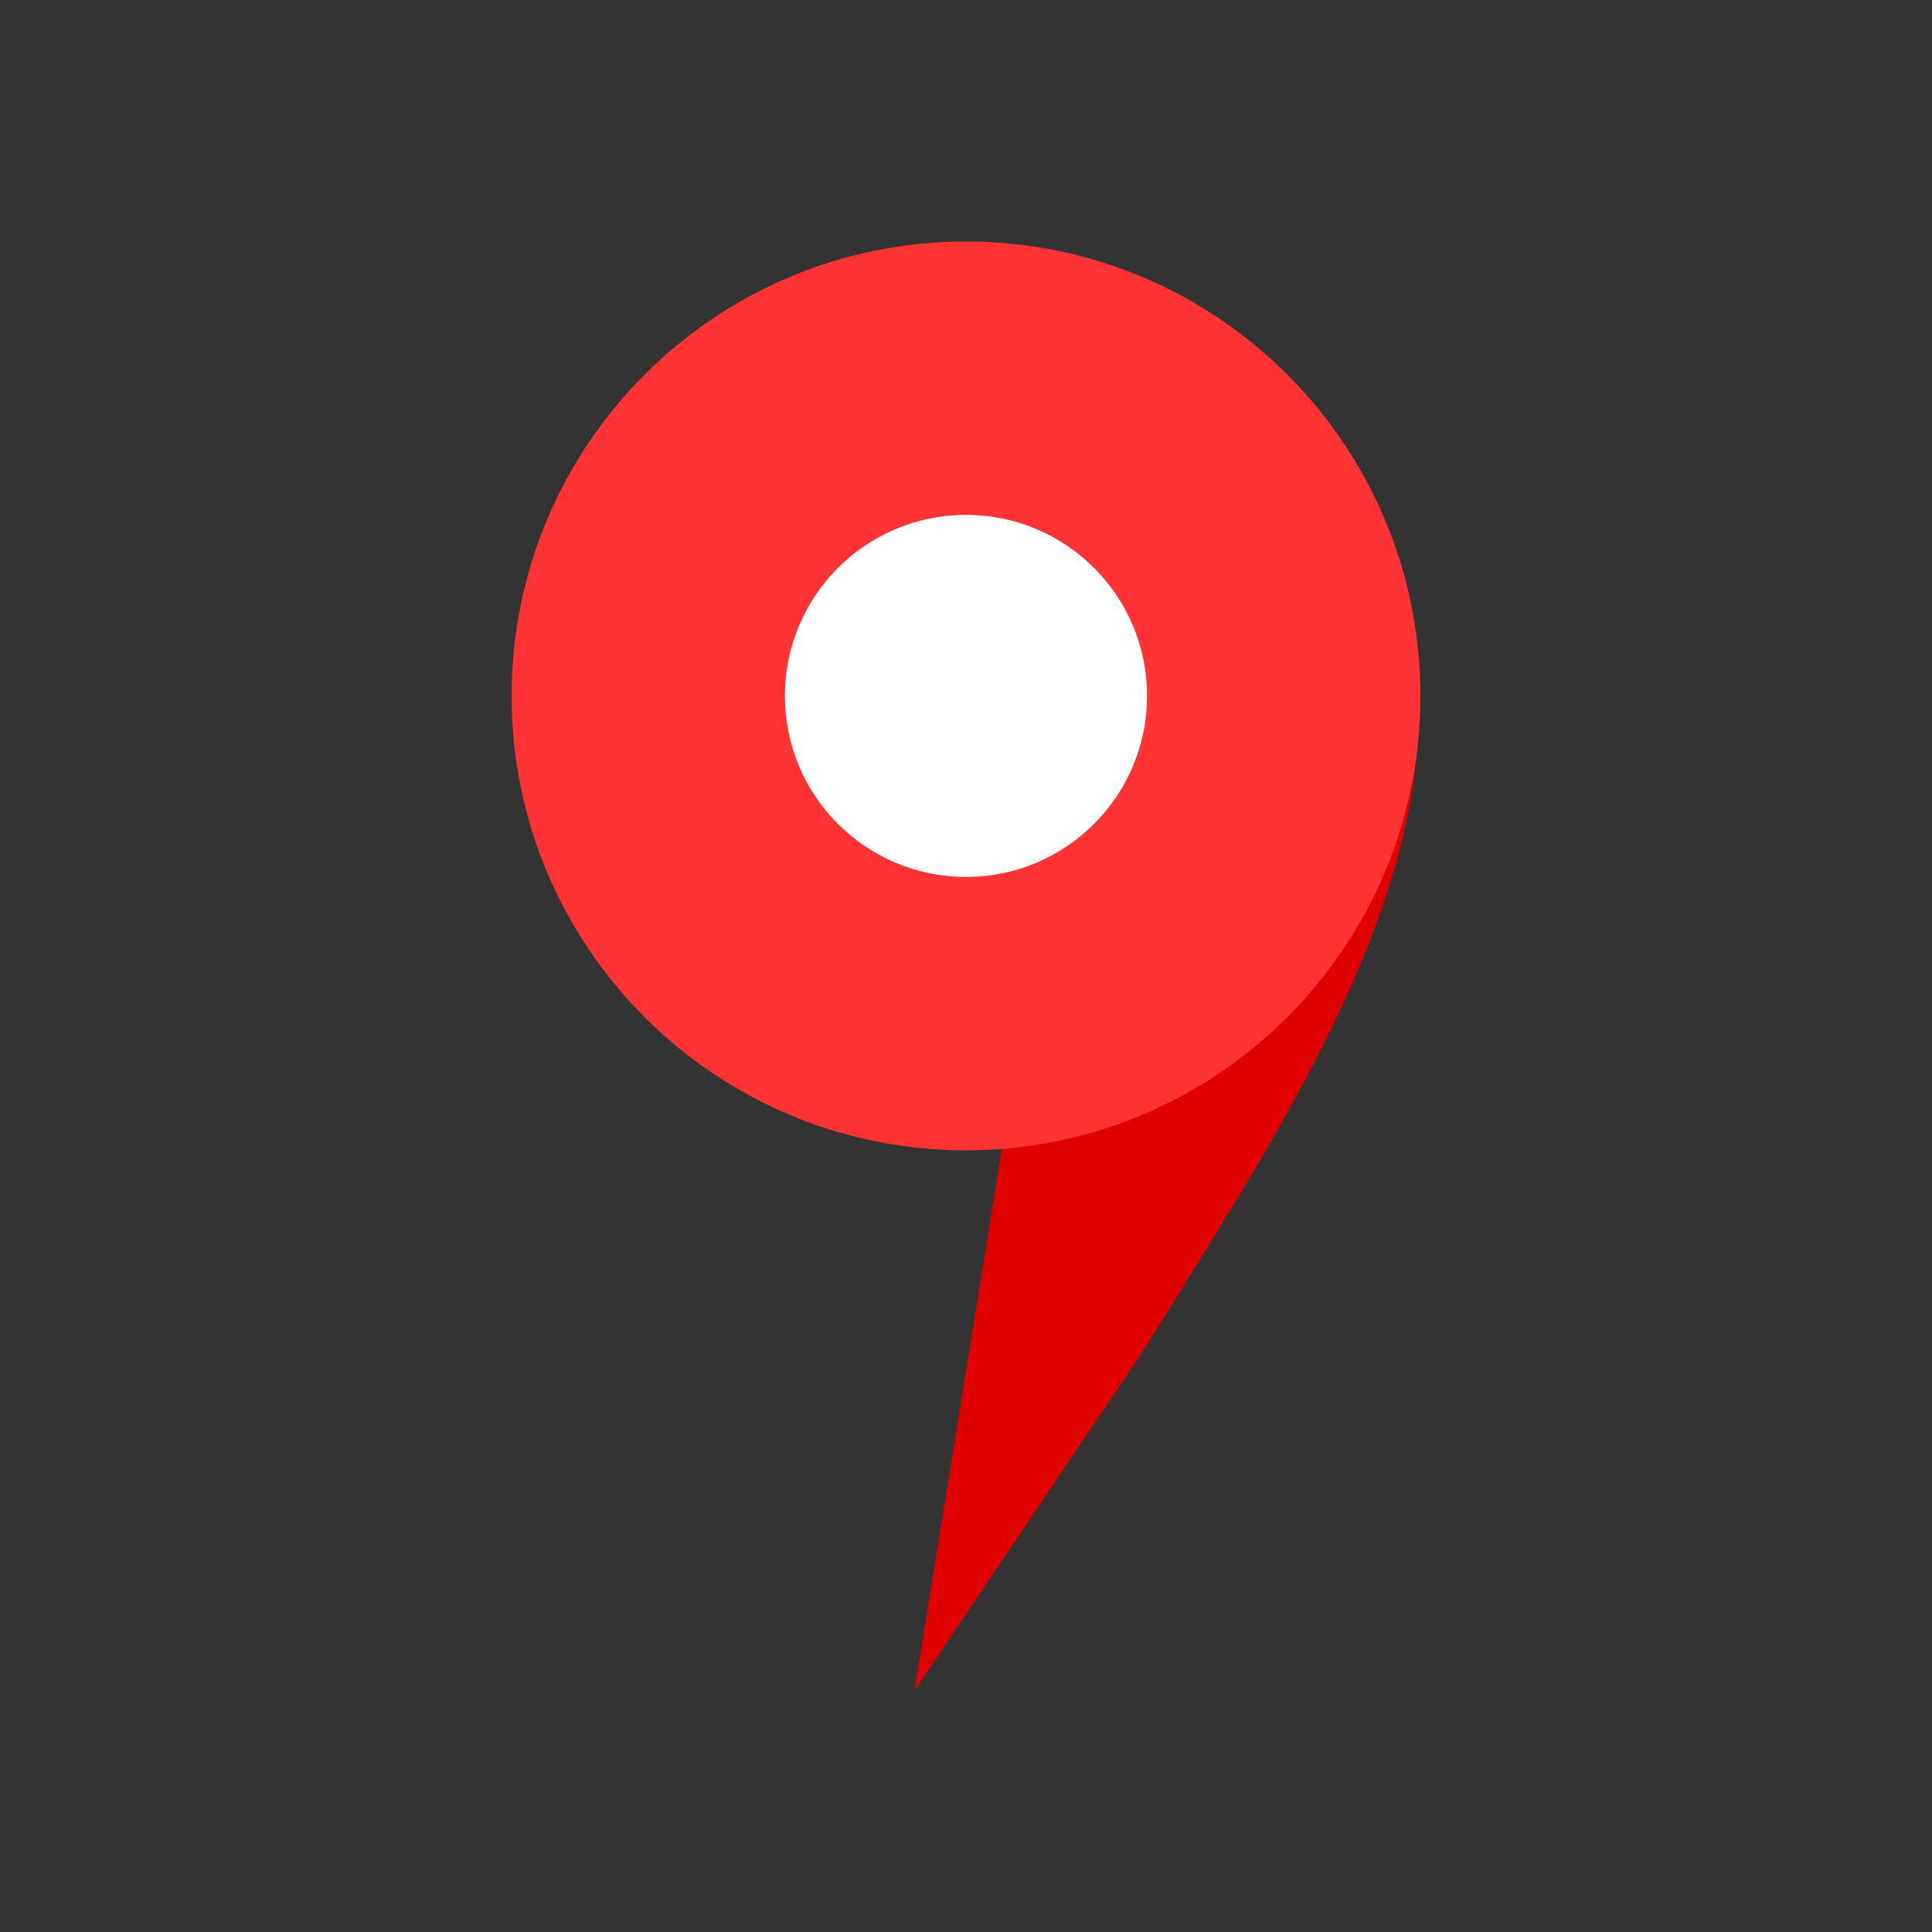 <svg width="32" height="32" viewBox="0 0 32 32" fill="none" xmlns="http://www.w3.org/2000/svg">
<rect x="0" y="0" width="32" height="32" fill="#333333" stroke="none"/>
<path fill-rule="evenodd" clip-rule="evenodd" d="M19.052 13.786L23.5 11.759C23.5 15.307 21.049 18.974 18.875 22.467L15.147 28L16.778 17.897L19.052 13.786Z" fill="#E00000"/>
<path d="M16 19.053C20.157 19.053 23.526 15.683 23.526 11.527C23.526 7.37 20.157 4 16 4C11.843 4 8.474 7.37 8.474 11.527C8.474 15.683 11.843 19.053 16 19.053Z" fill="#FF3333"/>
<path d="M16 14.525C17.656 14.525 18.999 13.183 18.999 11.527C18.999 9.87 17.656 8.528 16 8.528C14.344 8.528 13.001 9.87 13.001 11.527C13.001 13.183 14.344 14.525 16 14.525Z" fill="white"/>
</svg>
